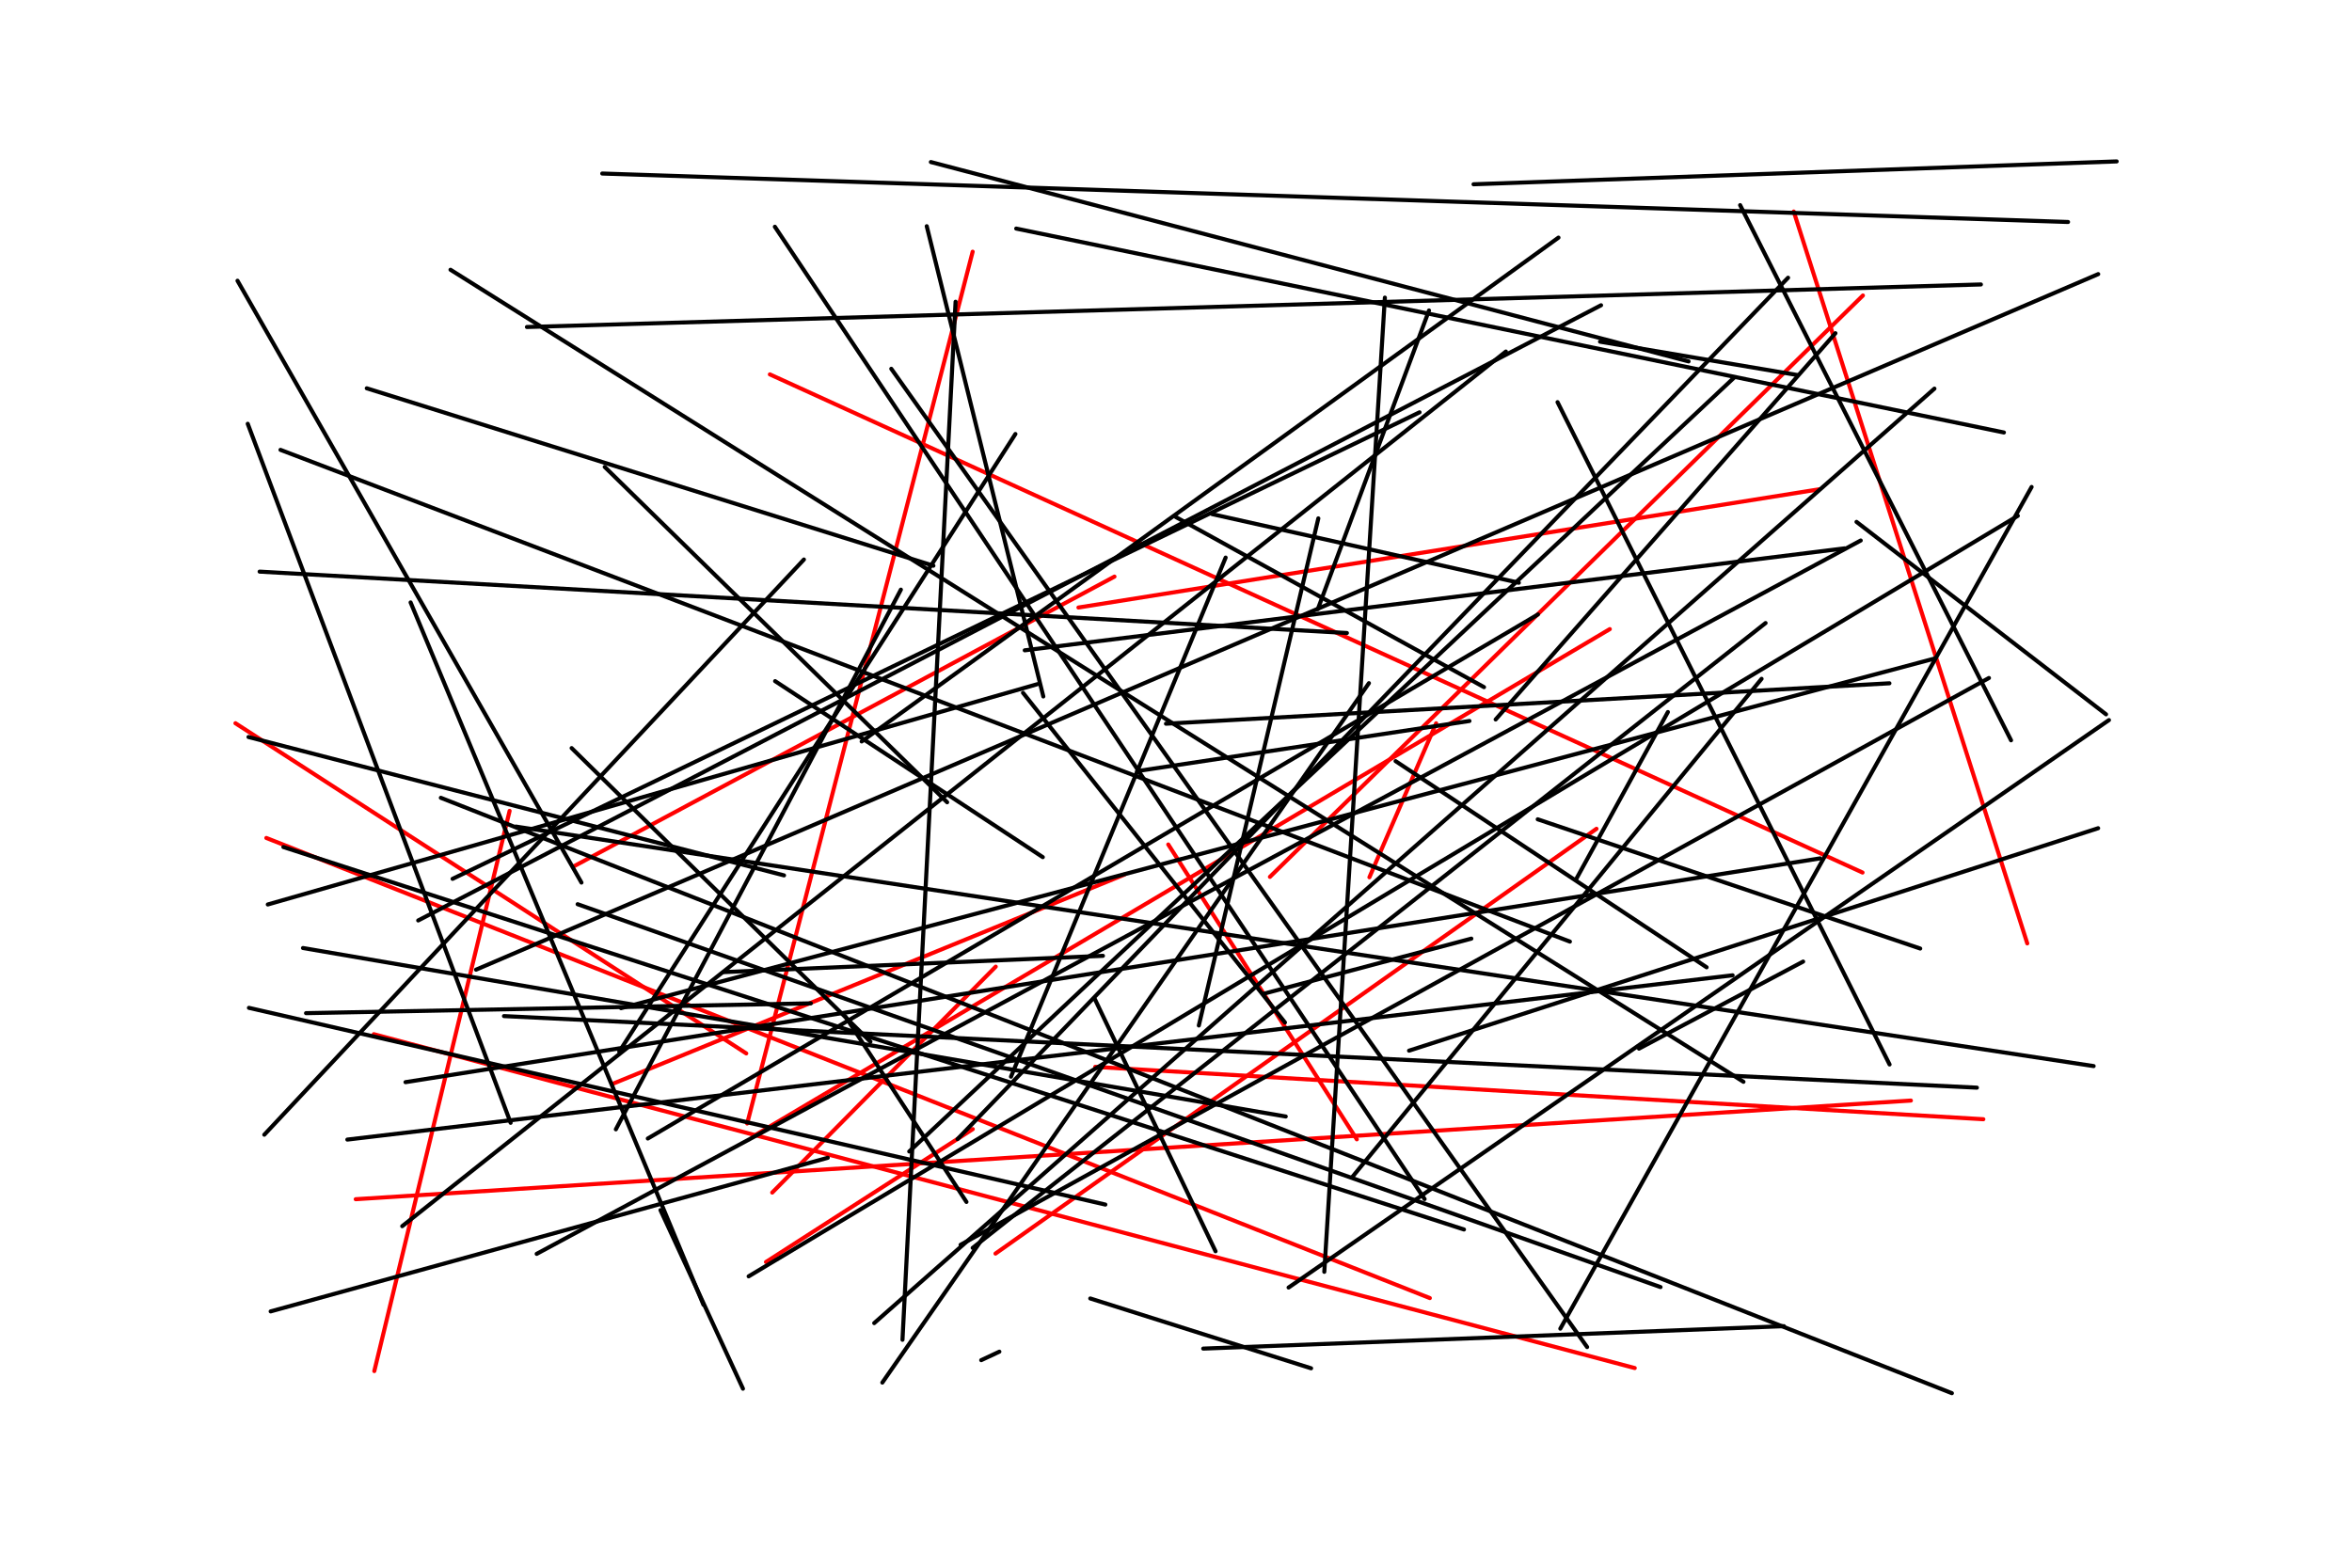 <!-- plotSvg_generative_12345.svg -->
<!-- Generated using p5.plotSvg v.0.1.5: -->
<!-- A Plotter-Oriented SVG Exporter for p5.js -->
<!-- Mon Jul 21 2025 23:39:05 GMT-0400 (Eastern Daylight Time) -->
<!-- DPI: 96 -->
<svg xmlns="http://www.w3.org/2000/svg" version="1.1" width="6in" height="4in" viewBox="0 0 576 384">
  <style>
      circle, ellipse, line, path, polygon, polyline, rect, quad, text {
        fill: none;
        stroke: black;
        stroke-width: 1;
        stroke-linecap: round;
        stroke-linejoin: round;
        vector-effect: non-scaling-stroke;
      }
    </style>
<g vector-effect="non-scaling-stroke">
  <g id="stroke-color-group-red"><line x1="65.225" y1="205.257" x2="350.164" y2="317.961" style="stroke:red;"/><line x1="286.106" y1="206.853" x2="332.283" y2="279.076" style="stroke:red;"/><line x1="400.344" y1="335.097" x2="91.546" y2="253.319" style="stroke:red;"/><line x1="485.713" y1="274.152" x2="268.216" y2="261.329" style="stroke:red;"/><line x1="243.793" y1="307.062" x2="390.977" y2="203.008" style="stroke:red;"/><line x1="184.984" y1="278.022" x2="394.237" y2="154.101" style="stroke:red;"/><line x1="187.585" y1="309.125" x2="238.228" y2="276.577" style="stroke:red;"/><line x1="335.369" y1="214.886" x2="351.709" y2="177.166" style="stroke:red;"/><line x1="238.203" y1="61.652" x2="182.978" y2="275.207" style="stroke:red;"/><line x1="456.225" y1="72.378" x2="311.002" y2="214.783" style="stroke:red;"/><line x1="140.525" y1="212.202" x2="272.93" y2="141.239" style="stroke:red;"/><line x1="467.972" y1="269.579" x2="87.116" y2="293.741" style="stroke:red;"/><line x1="275.388" y1="214.221" x2="150.212" y2="265.411" style="stroke:red;"/><line x1="243.852" y1="236.776" x2="189.118" y2="292.115" style="stroke:red;"/><line x1="439.284" y1="51.813" x2="496.473" y2="231.081" style="stroke:red;"/><line x1="182.756" y1="258.031" x2="57.66" y2="177.157" style="stroke:red;"/><line x1="91.668" y1="335.842" x2="124.802" y2="198.619" style="stroke:red;"/><line x1="445.649" y1="119.834" x2="264.109" y2="148.81" style="stroke:red;"/><line x1="188.541" y1="91.707" x2="456.13" y2="213.727" style="stroke:red;"/></g><g id="stroke-color-group-black"><line x1="240.3" y1="333.165" x2="244.743" y2="331.089" style="stroke:black;"/><line x1="363.433" y1="168.314" x2="287.965" y2="126.654" style="stroke:black;"/><line x1="368.787" y1="86.109" x2="98.505" y2="300.345" style="stroke:black;"/><line x1="60.858" y1="180.531" x2="192.005" y2="214.421" style="stroke:black;"/><line x1="64.727" y1="277.941" x2="196.876" y2="137.053" style="stroke:black;"/><line x1="309.578" y1="243.383" x2="360.329" y2="229.913" style="stroke:black;"/><line x1="385.99" y1="215.363" x2="408.463" y2="174.409" style="stroke:black;"/><line x1="268.163" y1="244.797" x2="297.681" y2="306.494" style="stroke:black;"/><line x1="484.136" y1="266.42" x2="123.427" y2="248.887" style="stroke:black;"/><line x1="222.671" y1="282.052" x2="424.678" y2="92.498" style="stroke:black;"/><line x1="238.208" y1="305.665" x2="432.384" y2="152.613" style="stroke:black;"/><line x1="376.588" y1="200.687" x2="470.256" y2="232.341" style="stroke:black;"/><line x1="234.503" y1="279.013" x2="437.894" y2="68.03" style="stroke:black;"/><line x1="339.154" y1="72.9" x2="324.318" y2="311.529" style="stroke:black;"/><line x1="99.307" y1="265.072" x2="445.739" y2="210.255" style="stroke:black;"/><line x1="473.881" y1="161.279" x2="152.088" y2="246.947" style="stroke:black;"/><line x1="518.366" y1="39.536" x2="360.869" y2="45.136" style="stroke:black;"/><line x1="107.964" y1="195.421" x2="478.011" y2="341.256" style="stroke:black;"/><line x1="214.094" y1="324.086" x2="473.737" y2="95.196" style="stroke:black;"/><line x1="335.245" y1="167.339" x2="216.082" y2="338.66" style="stroke:black;"/><line x1="359.861" y1="176.603" x2="278.493" y2="188.876" style="stroke:black;"/><line x1="221.016" y1="328.177" x2="234.022" y2="73.91" style="stroke:black;"/><line x1="366.284" y1="176.23" x2="449.491" y2="81.618" style="stroke:black;"/><line x1="322.733" y1="149.199" x2="349.959" y2="76.049" style="stroke:black;"/><line x1="142.395" y1="216.181" x2="58.164" y2="68.766" style="stroke:black;"/><line x1="172.268" y1="319.589" x2="100.558" y2="147.564" style="stroke:black;"/><line x1="60.672" y1="103.805" x2="125.053" y2="275.026" style="stroke:black;"/><line x1="63.584" y1="140.018" x2="329.851" y2="155.053" style="stroke:black;"/><line x1="392.093" y1="74.771" x2="102.419" y2="225.463" style="stroke:black;"/><line x1="300.156" y1="136.581" x2="247.591" y2="263.735" style="stroke:black;"/><line x1="116.581" y1="237.519" x2="513.85" y2="67.144" style="stroke:black;"/><line x1="235.247" y1="304.907" x2="487.088" y2="166.071" style="stroke:black;"/><line x1="248.673" y1="106.308" x2="151.657" y2="257.587" style="stroke:black;"/><line x1="451.748" y1="134.317" x2="250.959" y2="159.293" style="stroke:black;"/><line x1="126.335" y1="202.466" x2="512.726" y2="261.134" style="stroke:black;"/><line x1="207.01" y1="248.941" x2="236.681" y2="294.41" style="stroke:black;"/><line x1="441.585" y1="235.536" x2="401.387" y2="256.86" style="stroke:black;"/><line x1="270.694" y1="295.055" x2="60.964" y2="246.87" style="stroke:black;"/><line x1="141.463" y1="221.483" x2="406.66" y2="315.266" style="stroke:black;"/><line x1="293.593" y1="251.19" x2="322.854" y2="126.975" style="stroke:black;"/><line x1="440.183" y1="91.864" x2="391.85" y2="83.693" style="stroke:black;"/><line x1="228.586" y1="138.569" x2="89.824" y2="95.116" style="stroke:black;"/><line x1="494.163" y1="126.348" x2="183.343" y2="312.636" style="stroke:black;"/><line x1="455.691" y1="132.393" x2="131.433" y2="307.128" style="stroke:black;"/><line x1="485.117" y1="69.676" x2="129.044" y2="80.099" style="stroke:black;"/><line x1="296.867" y1="125.935" x2="371.958" y2="142.739" style="stroke:black;"/><line x1="255.503" y1="170.593" x2="226.959" y2="55.411" style="stroke:black;"/><line x1="220.624" y1="144.429" x2="150.822" y2="276.625" style="stroke:black;"/><line x1="139.992" y1="183.247" x2="213.168" y2="255.168" style="stroke:black;"/><line x1="431.405" y1="166.274" x2="331.083" y2="288.411" style="stroke:black;"/><line x1="490.753" y1="105.935" x2="248.867" y2="55.989" style="stroke:black;"/><line x1="454.659" y1="127.834" x2="515.766" y2="174.971" style="stroke:black;"/><line x1="294.665" y1="330.336" x2="436.875" y2="324.844" style="stroke:black;"/><line x1="462.713" y1="167.37" x2="285.545" y2="177.269" style="stroke:black;"/><line x1="417.944" y1="236.937" x2="341.779" y2="186.44" style="stroke:black;"/><line x1="358.525" y1="301.158" x2="69.402" y2="207.48" style="stroke:black;"/><line x1="74.948" y1="248.17" x2="198.578" y2="245.767" style="stroke:black;"/><line x1="227.969" y1="39.694" x2="413.528" y2="88.524" style="stroke:black;"/><line x1="424.317" y1="238.895" x2="85.069" y2="279.139" style="stroke:black;"/><line x1="376.644" y1="150.504" x2="158.652" y2="278.874" style="stroke:black;"/><line x1="147.489" y1="42.506" x2="506.458" y2="54.375" style="stroke:black;"/><line x1="267.007" y1="318.056" x2="321.086" y2="335.159" style="stroke:black;"/><line x1="65.585" y1="221.548" x2="254.058" y2="167.583" style="stroke:black;"/><line x1="381.438" y1="98.509" x2="462.752" y2="260.74" style="stroke:black;"/><line x1="148.098" y1="114.377" x2="231.956" y2="196.511" style="stroke:black;"/><line x1="218.274" y1="90.335" x2="388.68" y2="329.955" style="stroke:black;"/><line x1="66.288" y1="321.221" x2="202.72" y2="283.601" style="stroke:black;"/><line x1="426.155" y1="50.247" x2="492.501" y2="181.332" style="stroke:black;"/><line x1="68.695" y1="110.192" x2="384.467" y2="230.641" style="stroke:black;"/><line x1="516.478" y1="176.38" x2="315.574" y2="315.374" style="stroke:black;"/><line x1="110.836" y1="215.267" x2="347.643" y2="100.994" style="stroke:black;"/><line x1="255.379" y1="209.957" x2="189.827" y2="166.844" style="stroke:black;"/><line x1="497.537" y1="119.281" x2="382.118" y2="325.451" style="stroke:black;"/><line x1="189.766" y1="55.542" x2="348.883" y2="293.706" style="stroke:black;"/><line x1="513.83" y1="202.87" x2="345.076" y2="257.356" style="stroke:black;"/><line x1="250.534" y1="169.704" x2="314.683" y2="250.454" style="stroke:black;"/><line x1="74.203" y1="232.215" x2="314.875" y2="273.482" style="stroke:black;"/><line x1="426.971" y1="264.98" x2="110.33" y2="66.077" style="stroke:black;"/><line x1="181.948" y1="340.154" x2="161.751" y2="296.415" style="stroke:black;"/><line x1="381.667" y1="58.203" x2="211.021" y2="181.618" style="stroke:black;"/><line x1="270.107" y1="234.126" x2="177.243" y2="238.113" style="stroke:black;"/></g></g>
</svg>